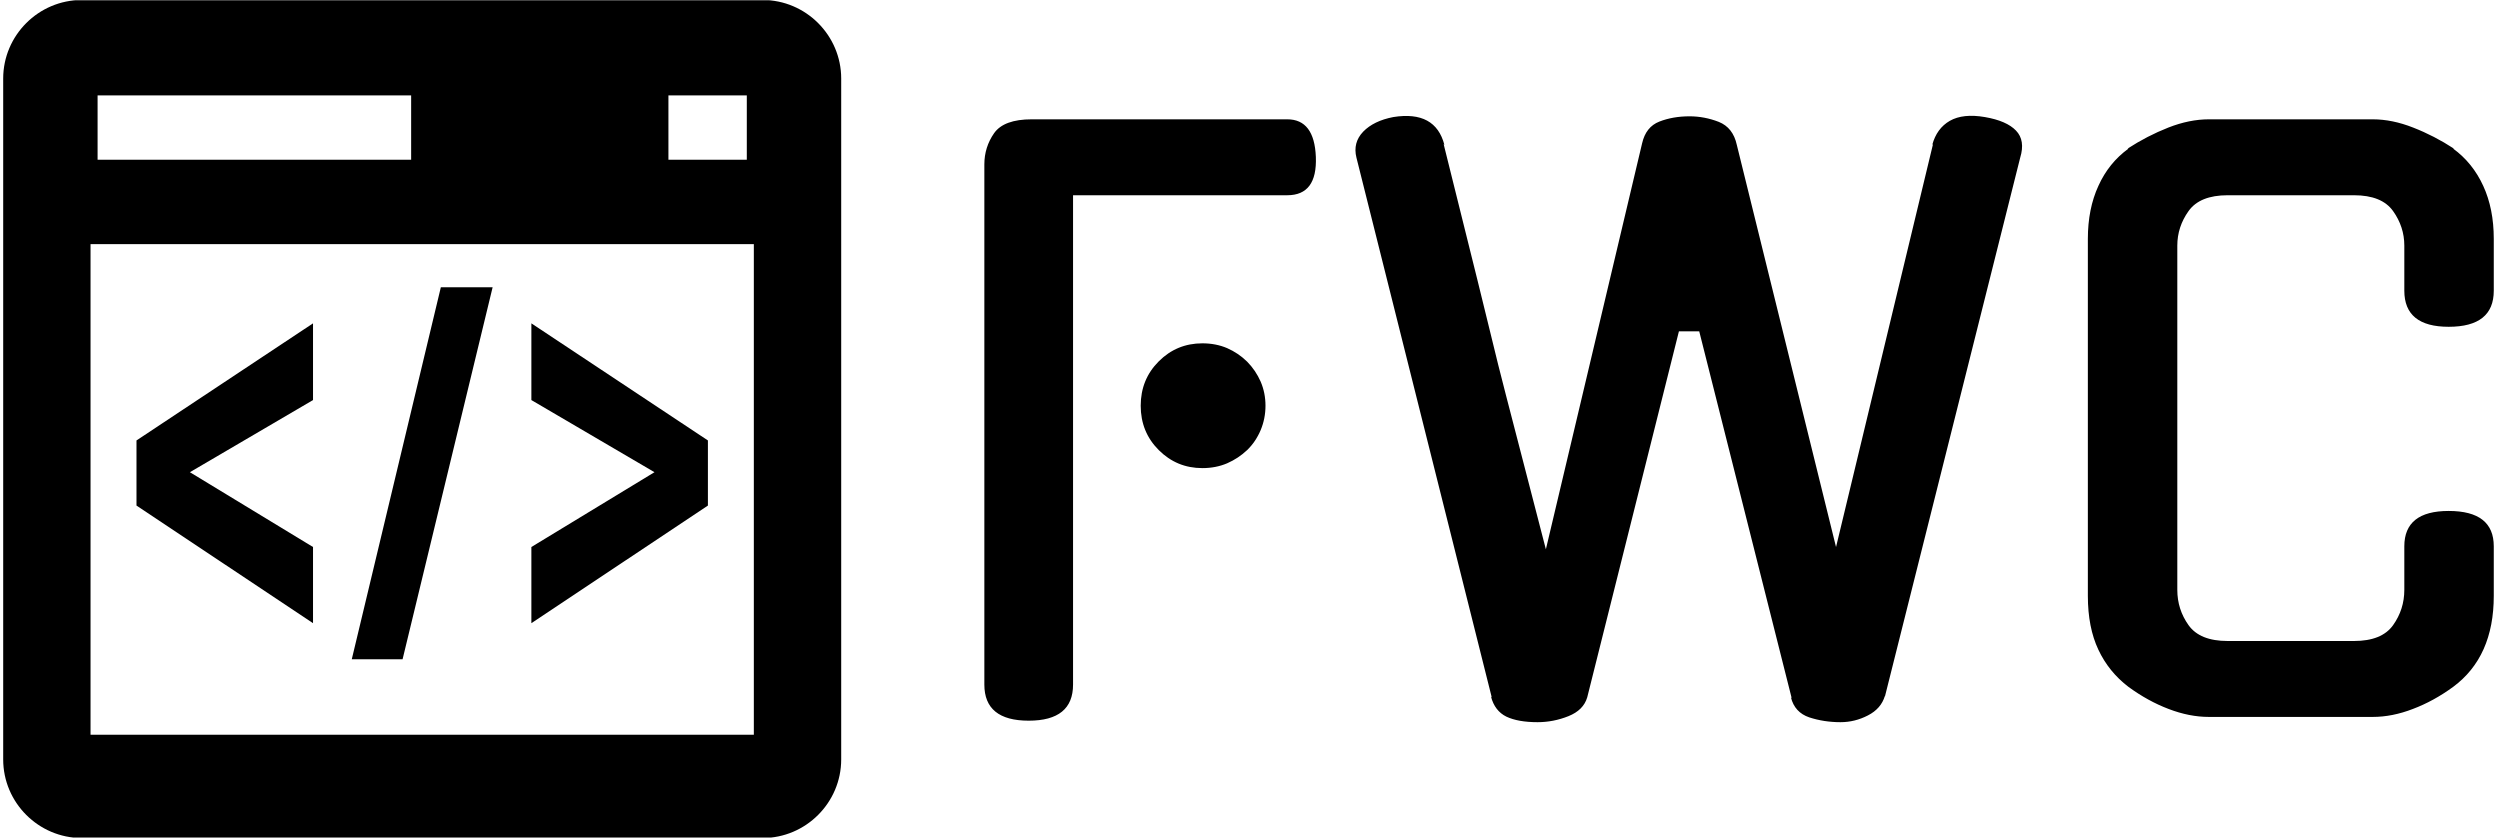 <svg xmlns="http://www.w3.org/2000/svg" version="1.1" xmlns:xlink="http://www.w3.org/1999/xlink" xmlns:svgjs="http://svgjs.dev/svgjs" width="1000" height="335" viewBox="0 0 1000 335"><g transform="matrix(1,0,0,1,-0.606,0.102)"><svg viewBox="0 0 396 133" data-background-color="#102e44" preserveAspectRatio="xMidYMid meet" height="335" width="1000" xmlns="http://www.w3.org/2000/svg" xmlns:xlink="http://www.w3.org/1999/xlink"><g id="tight-bounds" transform="matrix(1,0,0,1,0.24,-0.041)"><svg viewBox="0 0 395.52 133.081" height="133.081" width="395.52"><g><svg viewBox="0 0 395.52 133.081" height="133.081" width="395.52"><g><svg viewBox="0 0 395.52 133.081" height="133.081" width="395.52"><g><svg viewBox="0 0 652.617 219.587" height="133.081" width="395.52"><g transform="matrix(1,0,0,1,257.097,30.348)"><svg viewBox="0 0 395.52 158.891" height="158.891" width="395.52"><g id="textblocktransform"><svg viewBox="0 0 395.52 158.891" height="158.891" width="395.52" id="textblock"><g><svg viewBox="0 0 395.52 158.891" height="158.891" width="395.52"><g transform="matrix(1,0,0,1,0,0)"><svg width="395.52" viewBox="4.05 -39.933 100.4 40.333" height="158.891" data-palette-color="#ffffff"><path d="M9.95-34.65L9.95-2.1Q9.95 0.3 7 0.3L7 0.3Q4.05 0.3 4.05-2.1L4.05-2.1 4.05-36.7Q4.05-37.85 4.7-38.78 5.35-39.7 7.2-39.7L7.2-39.7 24.2-39.7Q26-39.7 26.1-37.2L26.1-37.2Q26.2-34.65 24.2-34.65L24.2-34.65 9.95-34.65ZM22.75-20.65L22.75-20.65Q22.75-19.8 22.43-19.03 22.1-18.25 21.53-17.7 20.95-17.15 20.2-16.82 19.45-16.5 18.55-16.5L18.55-16.5Q16.85-16.5 15.65-17.7 14.45-18.9 14.45-20.65L14.45-20.65Q14.45-22.4 15.65-23.6 16.85-24.8 18.55-24.8L18.55-24.8Q19.45-24.8 20.2-24.48 20.95-24.15 21.53-23.58 22.1-23 22.43-22.25 22.75-21.5 22.75-20.65ZM60.7-11.25L67.15-38.05 67.1-38Q67.4-39.1 68.27-39.6 69.15-40.1 70.6-39.85L70.6-39.85Q72.05-39.6 72.67-38.95 73.3-38.3 72.95-37.15L72.95-37.15 63.95-1.3 63.95-1.35Q63.7-0.5 62.82-0.05 61.95 0.4 61 0.4L61 0.4Q59.9 0.4 58.92 0.08 57.95-0.25 57.7-1.25L57.7-1.25 57.75-1.2 51.6-25.6 50.25-25.6 44.15-1.25Q43.9-0.4 42.9 0 41.9 0.4 40.85 0.4L40.85 0.4Q39.55 0.4 38.77 0.03 38-0.35 37.75-1.3L37.75-1.3 37.8-1.25 28.8-37.15Q28.55-38.15 29.25-38.88 29.95-39.6 31.25-39.85L31.25-39.85Q34.05-40.3 34.65-38L34.65-38 34.6-38.05 36.85-29Q37.3-27.2 37.75-25.33 38.2-23.45 38.75-21.33 39.3-19.2 39.95-16.7 40.6-14.2 41.4-11.1L41.4-11.1 47.8-38.1Q48.05-39.2 48.95-39.55 49.85-39.9 50.95-39.9L50.95-39.9Q51.95-39.9 52.9-39.53 53.85-39.15 54.1-38L54.1-38 60.7-11.25ZM104.45-11.3L104.45-8Q104.45-3.95 101.75-1.95L101.75-1.95Q100.45-1 99.07-0.48 97.7 0.05 96.4 0.05L96.4 0.05 85.5 0.05Q84.2 0.05 82.82-0.48 81.45-1 80.15-1.95L80.15-1.95Q78.84-2.95 78.15-4.42 77.45-5.9 77.45-8L77.45-8 77.45-31.75Q77.45-33.75 78.15-35.27 78.84-36.8 80.15-37.75L80.15-37.75 80.09-37.75Q81.4-38.6 82.8-39.15 84.2-39.7 85.5-39.7L85.5-39.7 96.4-39.7Q97.7-39.7 99.09-39.15 100.5-38.6 101.8-37.75L101.8-37.75 101.75-37.75Q103.05-36.8 103.75-35.27 104.45-33.75 104.45-31.75L104.45-31.75 104.45-28.3Q104.45-25.9 101.45-25.9L101.45-25.9Q98.5-25.9 98.5-28.3L98.5-28.3 98.5-31.3Q98.5-32.55 97.75-33.6 97-34.65 95.15-34.65L95.15-34.65 86.75-34.65Q84.9-34.65 84.15-33.6 83.4-32.55 83.4-31.3L83.4-31.3 83.4-8.4Q83.4-7.1 84.15-6.05 84.9-5 86.75-5L86.75-5 95.15-5Q97-5 97.75-6.05 98.5-7.1 98.5-8.4L98.5-8.4 98.5-11.3Q98.5-13.65 101.45-13.65L101.45-13.65Q104.45-13.65 104.45-11.3L104.45-11.3Z" opacity="1" transform="matrix(1,0,0,1,0,0)" fill="#000000" class="undefined-text-0" data-fill-palette-color="primary" id="text-0"></path></svg></g></svg></g></svg></g></svg></g><g><svg viewBox="0 0 219.587 219.587" height="219.587" width="219.587"><g><svg xmlns="http://www.w3.org/2000/svg" xmlns:xlink="http://www.w3.org/1999/xlink" version="1.1" x="0" y="0" viewBox="0 0 64 64" enable-background="new 0 0 64 64" xml:space="preserve" height="219.587" width="219.587" class="icon-icon-0" data-fill-palette-color="accent" id="icon-0"><g fill="#b2fcfb" data-fill-palette-color="accent"><path d="M58 0H6C2.7 0 0 2.7 0 6v52c0 3.3 2.7 6 6 6h52c3.299 0 6-2.7 6-6V6C64 2.7 61.299 0 58 0zM50.805 7.285h5.986v4.912h-5.986V7.285zM7.209 7.285h23.947v4.912H7.209V7.285zM57.328 56.111H6.671V18.645h50.657V56.111z" fill="#000000" data-fill-palette-color="accent"></path><polygon points="23.662,41.776 14.259,36.063 23.662,30.554 23.662,24.695 10.18,33.638 10.18,38.611 23.662,47.593  " fill="#000000" data-fill-palette-color="accent"></polygon><polygon points="53.82,33.638 40.338,24.695 40.338,30.554 49.74,36.063 40.338,41.776 40.338,47.593 53.82,38.611  " fill="#000000" data-fill-palette-color="accent"></polygon><polygon points="37.379,21.938 33.424,21.938 26.621,50.351 30.501,50.351  " fill="#000000" data-fill-palette-color="accent"></polygon></g></svg></g></svg></g></svg></g></svg></g></svg></g><defs></defs></svg><rect width="395.52" height="133.081" fill="none" stroke="none" visibility="hidden"></rect></g></svg></g></svg>